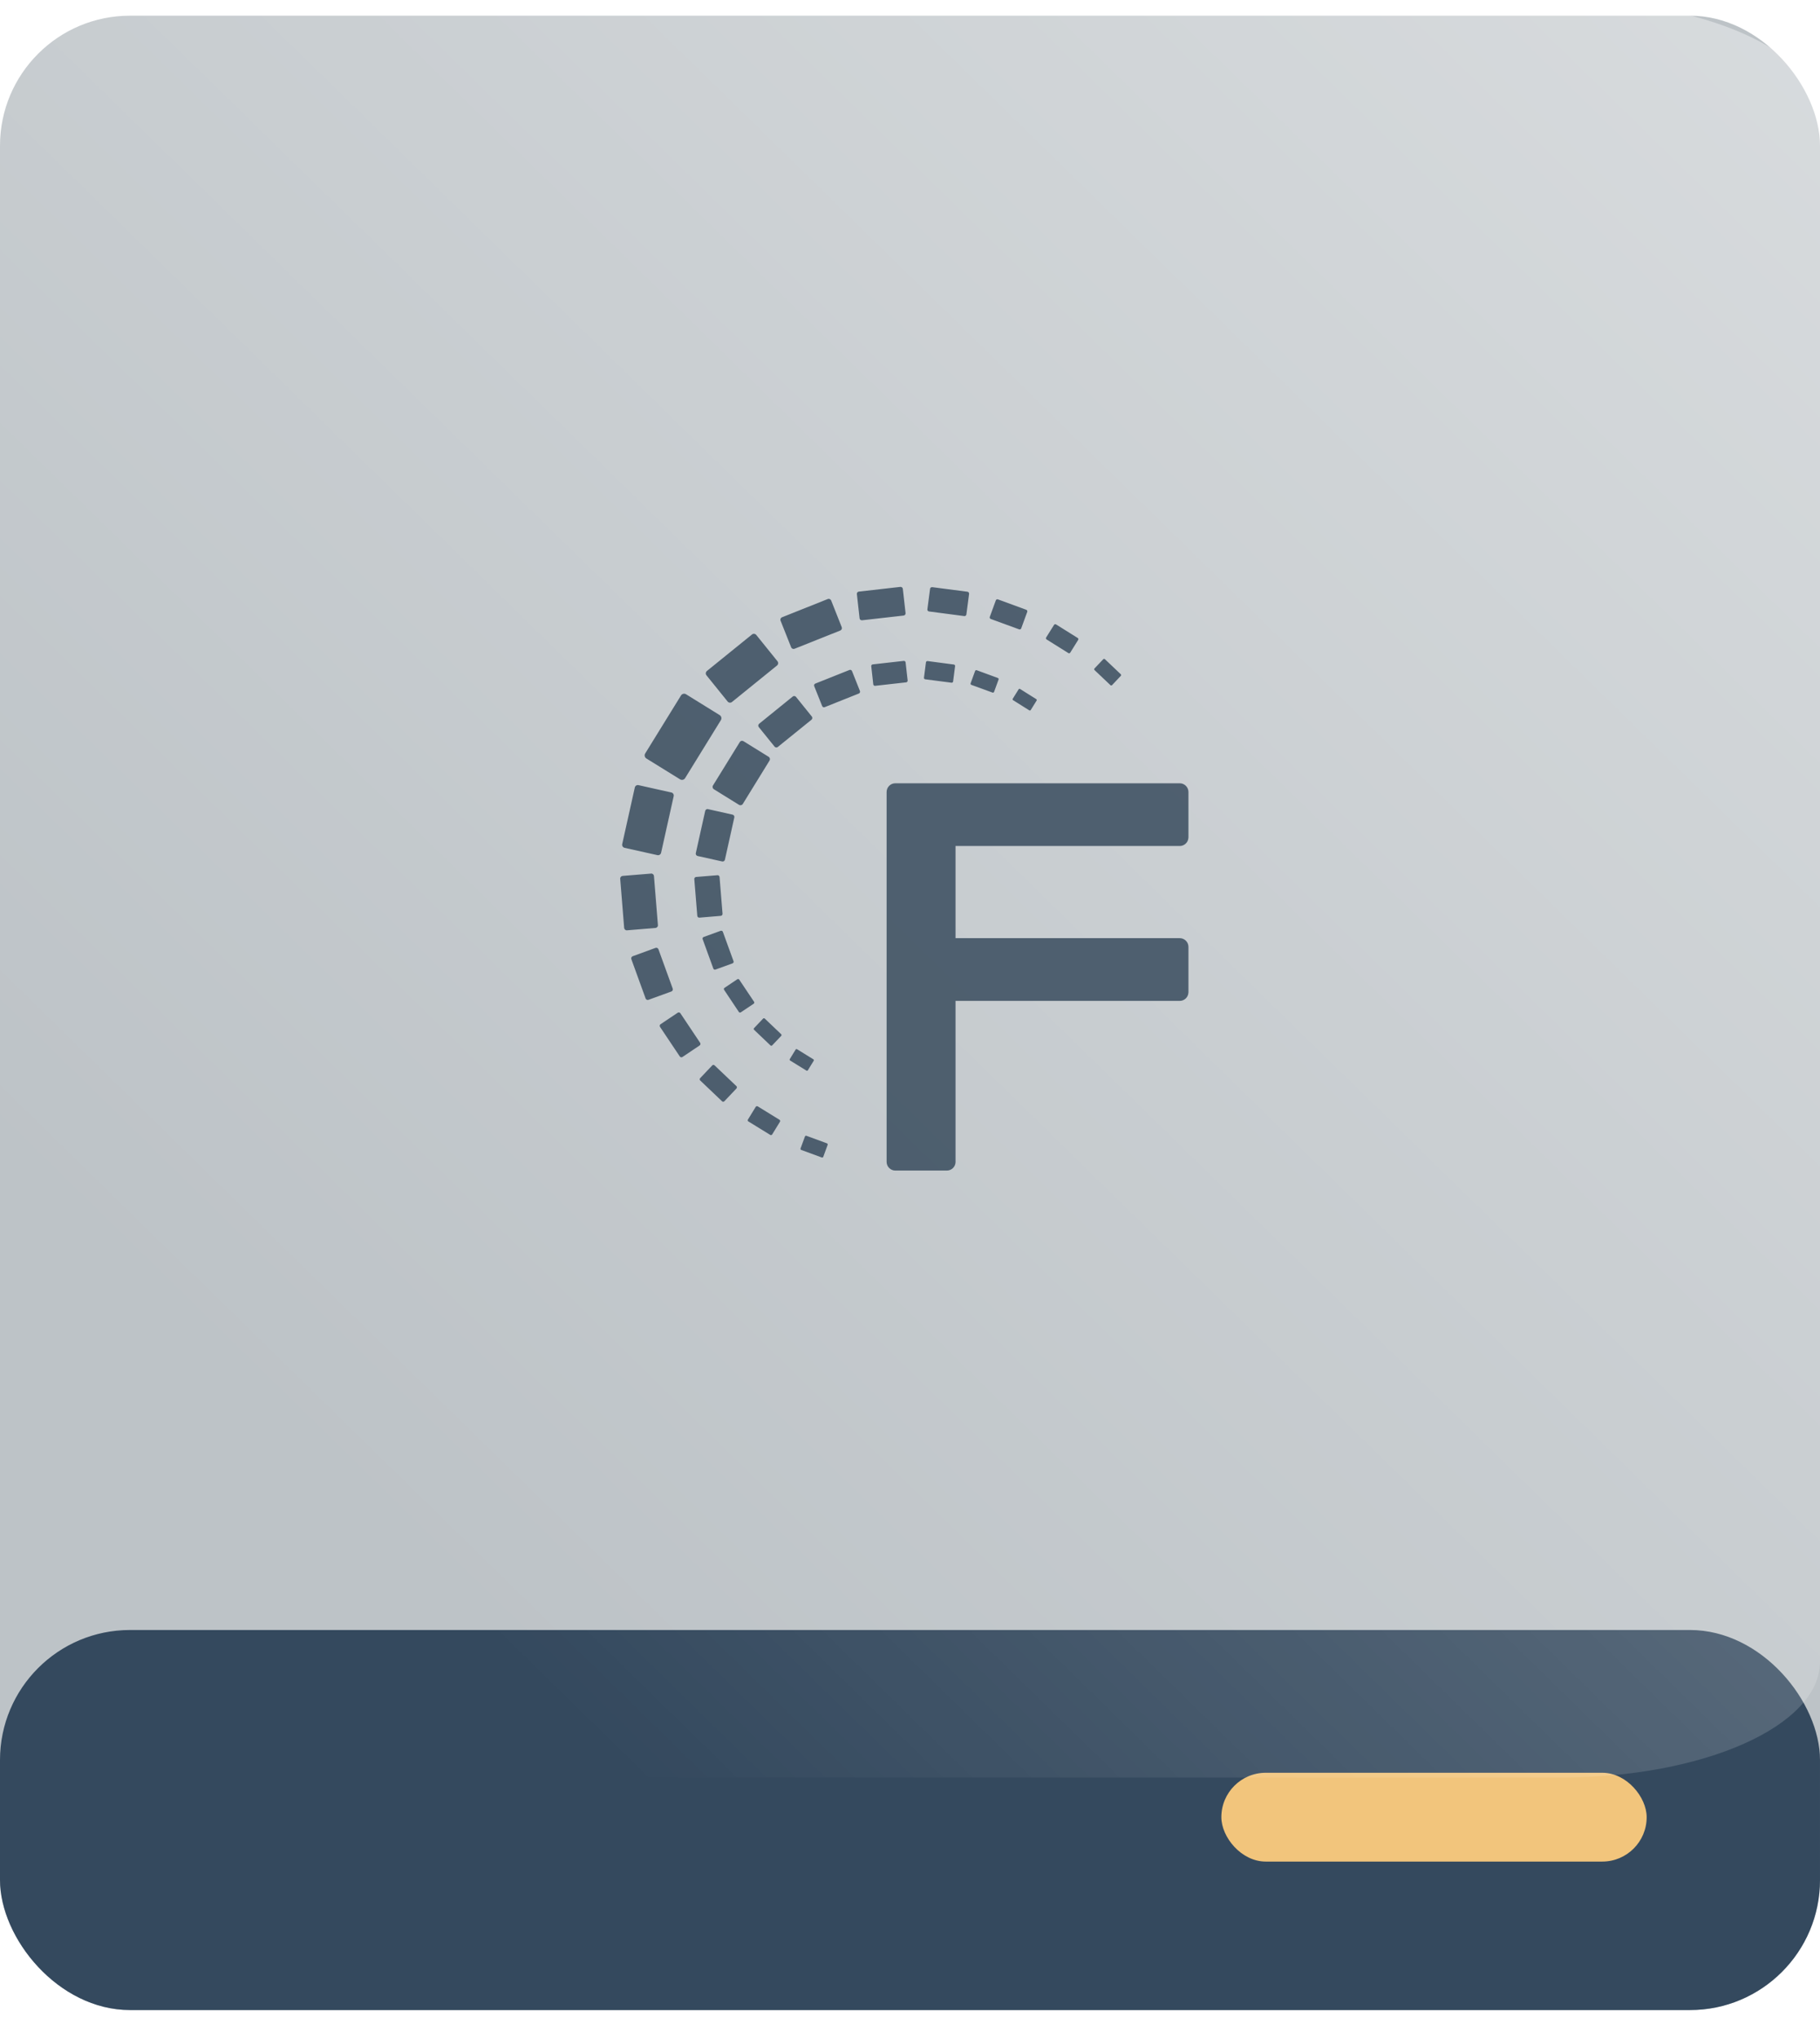 <?xml version="1.0" encoding="UTF-8" standalone="no"?>
<svg
   xmlns:dc="http://purl.org/dc/elements/1.1/"
   xmlns:cc="http://creativecommons.org/ns#"
   xmlns:rdf="http://www.w3.org/1999/02/22-rdf-syntax-ns#"
   xmlns:svg="http://www.w3.org/2000/svg"
   xmlns="http://www.w3.org/2000/svg"
   xmlns:sodipodi="http://sodipodi.sourceforge.net/DTD/sodipodi-0.dtd"
   xmlns:inkscape="http://www.inkscape.org/namespaces/inkscape"
   width="42px"
   height="47px"
   viewBox="0 0 42 47"
   version="1.1"
   id="svg7425"
   inkscape:version="0.91 r13725"
   sodipodi:docname="DL_FriendDrive.svg">
  <sodipodi:namedview
     pagecolor="#ffffff"
     bordercolor="#666666"
     borderopacity="1"
     objecttolerance="10"
     gridtolerance="10"
     guidetolerance="10"
     inkscape:pageopacity="0"
     inkscape:pageshadow="2"
     inkscape:window-width="954"
     inkscape:window-height="1018"
     id="namedview7786"
     showgrid="false"
     inkscape:zoom="5.0212766"
     inkscape:cx="21"
     inkscape:cy="23.5"
     inkscape:window-x="0"
     inkscape:window-y="30"
     inkscape:window-maximized="0"
     inkscape:current-layer="svg7425" />
  <!-- Generator: Sketch 48.2 (47327) - http://www.bohemiancoding.com/sketch -->
  <title
     id="title7427">DL_FriendDrive</title>
  <desc
     id="desc7429">Created with Sketch.</desc>
  <defs
     id="defs7431">
    <linearGradient
       x1="7.215"
       y1="34.238"
       x2="41.497"
       y2="0"
       id="linearGradient-1"
       gradientTransform="scale(1.012,0.988)"
       gradientUnits="userSpaceOnUse">
      <stop
         stop-color="#FFFFFF"
         stop-opacity="0"
         offset="0%"
         id="stop7434" />
      <stop
         stop-color="#FFFFFF"
         stop-opacity="0.4"
         offset="100%"
         id="stop7436" />
    </linearGradient>
    <polygon
       id="path-2"
       points="22.066 18 22 18 22 18.066 22 26.934 22 27 22.066 27 23.554 27 23.628 27 23.628 26.934 23.628 23.061 30.934 23.061 31 23.061 31 22.995 31 21.67 31 21.604 30.934 21.604 23.628 21.604 23.628 19.456 30.934 19.456 31 19.456 31 19.391 31 18.066 31 18 30.934 18" />
    <filter
       x="-11.1%"
       y="-11.1%"
       width="122.2%"
       height="122.2%"
       filterUnits="objectBoundingBox"
       id="filter-3">
      <feGaussianBlur
         stdDeviation="0.5"
         in="SourceAlpha"
         result="shadowBlurInner1"
         id="feGaussianBlur7440" />
      <feOffset
         dx="0"
         dy="1"
         in="shadowBlurInner1"
         result="shadowOffsetInner1"
         id="feOffset7442" />
      <feComposite
         in="shadowOffsetInner1"
         in2="SourceAlpha"
         operator="arithmetic"
         k2="-1"
         k3="1"
         result="shadowInnerInner1"
         id="feComposite7444" />
      <feColorMatrix
         values="0 0 0 0 0   0 0 0 0 0   0 0 0 0 0  0 0 0 0.5 0"
         type="matrix"
         in="shadowInnerInner1"
         id="feColorMatrix7446" />
    </filter>
    <path
       d="M11.225,1.524 C11.218,1.587 11.161,1.63 11.098,1.623 L9.177,1.354 C9.113,1.346 9.071,1.29 9.078,1.226 L9.234,0.113 C9.241,0.05 9.298,0.007 9.361,0.014 L11.289,0.283 C11.353,0.291 11.395,0.347 11.388,0.411 L11.225,1.524 Z"
       id="path-4" />
    <filter
       x="-43.3%"
       y="-62.1%"
       width="186.5%"
       height="224.2%"
       filterUnits="objectBoundingBox"
       id="filter-5">
      <feGaussianBlur
         stdDeviation="0.5"
         in="SourceAlpha"
         result="shadowBlurInner1"
         id="feGaussianBlur7450" />
      <feOffset
         dx="0"
         dy="1"
         in="shadowBlurInner1"
         result="shadowOffsetInner1"
         id="feOffset7452" />
      <feComposite
         in="shadowOffsetInner1"
         in2="SourceAlpha"
         operator="arithmetic"
         k2="-1"
         k3="1"
         result="shadowInnerInner1"
         id="feComposite7454" />
      <feColorMatrix
         values="0 0 0 0 0   0 0 0 0 0   0 0 0 0 0  0 0 0 0.5 0"
         type="matrix"
         in="shadowInnerInner1"
         id="feColorMatrix7456" />
    </filter>
    <path
       d="M13.748,2.771 C13.72,2.828 13.649,2.849 13.592,2.82 L11.799,1.871 C11.743,1.843 11.721,1.772 11.75,1.715 L12.302,0.673 C12.331,0.617 12.402,0.595 12.458,0.624 L14.251,1.573 C14.308,1.602 14.329,1.672 14.301,1.729 L13.748,2.771 Z"
       id="path-6" />
    <filter
       x="-38.8%"
       y="-45.0%"
       width="177.6%"
       height="190.0%"
       filterUnits="objectBoundingBox"
       id="filter-7">
      <feGaussianBlur
         stdDeviation="0.5"
         in="SourceAlpha"
         result="shadowBlurInner1"
         id="feGaussianBlur7460" />
      <feOffset
         dx="0"
         dy="1"
         in="shadowBlurInner1"
         result="shadowOffsetInner1"
         id="feOffset7462" />
      <feComposite
         in="shadowOffsetInner1"
         in2="SourceAlpha"
         operator="arithmetic"
         k2="-1"
         k3="1"
         result="shadowInnerInner1"
         id="feComposite7464" />
      <feColorMatrix
         values="0 0 0 0 0   0 0 0 0 0   0 0 0 0 0  0 0 0 0.5 0"
         type="matrix"
         in="shadowInnerInner1"
         id="feColorMatrix7466" />
    </filter>
    <path
       d="M15.676,4.812 C15.626,4.854 15.555,4.847 15.513,4.805 L14.088,3.231 C14.046,3.182 14.053,3.111 14.095,3.069 L15.009,2.239 C15.059,2.197 15.13,2.204 15.172,2.246 L16.597,3.82 C16.639,3.869 16.632,3.94 16.59,3.983 L15.676,4.812 Z"
       id="path-8" />
    <filter
       x="-39.0%"
       y="-38.0%"
       width="177.9%"
       height="176.1%"
       filterUnits="objectBoundingBox"
       id="filter-9">
      <feGaussianBlur
         stdDeviation="0.5"
         in="SourceAlpha"
         result="shadowBlurInner1"
         id="feGaussianBlur7470" />
      <feOffset
         dx="0"
         dy="1"
         in="shadowBlurInner1"
         result="shadowOffsetInner1"
         id="feOffset7472" />
      <feComposite
         in="shadowOffsetInner1"
         in2="SourceAlpha"
         operator="arithmetic"
         k2="-1"
         k3="1"
         result="shadowInnerInner1"
         id="feComposite7474" />
      <feColorMatrix
         values="0 0 0 0 0   0 0 0 0 0   0 0 0 0 0  0 0 0 0.5 0"
         type="matrix"
         in="shadowInnerInner1"
         id="feColorMatrix7476" />
    </filter>
    <path
       d="M3.373,3.536 C3.423,3.572 3.43,3.65 3.394,3.699 L2.353,5.031 C2.317,5.081 2.239,5.088 2.19,5.053 L1.431,4.465 C1.382,4.429 1.375,4.351 1.41,4.302 L2.452,2.962 C2.487,2.913 2.565,2.906 2.615,2.941 L3.373,3.536 Z"
       id="path-10" />
    <filter
       x="-49.3%"
       y="-46.4%"
       width="198.6%"
       height="192.8%"
       filterUnits="objectBoundingBox"
       id="filter-11">
      <feGaussianBlur
         stdDeviation="0.5"
         in="SourceAlpha"
         result="shadowBlurInner1"
         id="feGaussianBlur7480" />
      <feOffset
         dx="0"
         dy="1"
         in="shadowBlurInner1"
         result="shadowOffsetInner1"
         id="feOffset7482" />
      <feComposite
         in="shadowOffsetInner1"
         in2="SourceAlpha"
         operator="arithmetic"
         k2="-1"
         k3="1"
         result="shadowInnerInner1"
         id="feComposite7484" />
      <feColorMatrix
         values="0 0 0 0 0   0 0 0 0 0   0 0 0 0 0  0 0 0 0.5 0"
         type="matrix"
         in="shadowInnerInner1"
         id="feColorMatrix7486" />
    </filter>
    <path
       d="M7.363,3.912 C7.391,3.969 7.37,4.039 7.313,4.068 L5.861,4.826 C5.804,4.854 5.733,4.833 5.705,4.776 L5.272,3.947 C5.244,3.898 5.265,3.827 5.322,3.798 L6.775,3.04 C6.831,3.012 6.902,3.033 6.931,3.09 L7.363,3.912 Z"
       id="path-12" />
    <filter
       x="-47.3%"
       y="-55.2%"
       width="194.5%"
       height="210.4%"
       filterUnits="objectBoundingBox"
       id="filter-13">
      <feGaussianBlur
         stdDeviation="0.5"
         in="SourceAlpha"
         result="shadowBlurInner1"
         id="feGaussianBlur7490" />
      <feOffset
         dx="0"
         dy="1"
         in="shadowBlurInner1"
         result="shadowOffsetInner1"
         id="feOffset7492" />
      <feComposite
         in="shadowOffsetInner1"
         in2="SourceAlpha"
         operator="arithmetic"
         k2="-1"
         k3="1"
         result="shadowInnerInner1"
         id="feComposite7494" />
      <feColorMatrix
         values="0 0 0 0 0   0 0 0 0 0   0 0 0 0 0  0 0 0 0.5 0"
         type="matrix"
         in="shadowInnerInner1"
         id="feColorMatrix7496" />
    </filter>
    <path
       d="M5.209,5.187 C5.258,5.223 5.272,5.294 5.23,5.343 L4.287,6.619 C4.252,6.669 4.181,6.683 4.131,6.64 L3.402,6.109 C3.352,6.073 3.338,6.002 3.38,5.953 L4.323,4.677 C4.358,4.628 4.429,4.613 4.479,4.656 L5.209,5.187 Z"
       id="path-14" />
    <filter
       x="-52.6%"
       y="-49.1%"
       width="205.3%"
       height="198.3%"
       filterUnits="objectBoundingBox"
       id="filter-15">
      <feGaussianBlur
         stdDeviation="0.5"
         in="SourceAlpha"
         result="shadowBlurInner1"
         id="feGaussianBlur7500" />
      <feOffset
         dx="0"
         dy="1"
         in="shadowBlurInner1"
         result="shadowOffsetInner1"
         id="feOffset7502" />
      <feComposite
         in="shadowOffsetInner1"
         in2="SourceAlpha"
         operator="arithmetic"
         k2="-1"
         k3="1"
         result="shadowInnerInner1"
         id="feComposite7504" />
      <feColorMatrix
         values="0 0 0 0 0   0 0 0 0 0   0 0 0 0 0  0 0 0 0.5 0"
         type="matrix"
         in="shadowInnerInner1"
         id="feColorMatrix7506" />
    </filter>
    <path
       d="M3.841,7.278 C3.905,7.292 3.94,7.349 3.933,7.413 L3.643,8.936 C3.628,9 3.572,9.035 3.508,9.028 L2.643,8.858 C2.58,8.844 2.544,8.787 2.551,8.724 L2.842,7.2 C2.856,7.136 2.913,7.101 2.976,7.108 L3.841,7.278 Z"
       id="path-16" />
    <filter
       x="-72.3%"
       y="-52.0%"
       width="244.5%"
       height="204.0%"
       filterUnits="objectBoundingBox"
       id="filter-17">
      <feGaussianBlur
         stdDeviation="0.5"
         in="SourceAlpha"
         result="shadowBlurInner1"
         id="feGaussianBlur7510" />
      <feOffset
         dx="0"
         dy="1"
         in="shadowBlurInner1"
         result="shadowOffsetInner1"
         id="feOffset7512" />
      <feComposite
         in="shadowOffsetInner1"
         in2="SourceAlpha"
         operator="arithmetic"
         k2="-1"
         k3="1"
         result="shadowInnerInner1"
         id="feComposite7514" />
      <feColorMatrix
         values="0 0 0 0 0   0 0 0 0 0   0 0 0 0 0  0 0 0 0.5 0"
         type="matrix"
         in="shadowInnerInner1"
         id="feColorMatrix7516" />
    </filter>
    <path
       d="M3.501,9.836 C3.565,9.822 3.621,9.857 3.643,9.914 L3.997,11.246 C4.011,11.31 3.976,11.367 3.919,11.388 L3.175,11.587 C3.111,11.601 3.054,11.565 3.033,11.509 L2.679,10.176 C2.665,10.113 2.7,10.056 2.757,10.035 L3.501,9.836 Z"
       id="path-18" />
    <filter
       x="-75.5%"
       y="-56.9%"
       width="251.0%"
       height="213.9%"
       filterUnits="objectBoundingBox"
       id="filter-19">
      <feGaussianBlur
         stdDeviation="0.5"
         in="SourceAlpha"
         result="shadowBlurInner1"
         id="feGaussianBlur7520" />
      <feOffset
         dx="0"
         dy="1"
         in="shadowBlurInner1"
         result="shadowOffsetInner1"
         id="feOffset7522" />
      <feComposite
         in="shadowOffsetInner1"
         in2="SourceAlpha"
         operator="arithmetic"
         k2="-1"
         k3="1"
         result="shadowInnerInner1"
         id="feComposite7524" />
      <feColorMatrix
         values="0 0 0 0 0   0 0 0 0 0   0 0 0 0 0  0 0 0 0.5 0"
         type="matrix"
         in="shadowInnerInner1"
         id="feColorMatrix7526" />
    </filter>
    <path
       d="M4.344,12.295 C4.394,12.253 4.465,12.26 4.507,12.309 L5.287,13.217 C5.329,13.266 5.322,13.337 5.272,13.38 L4.769,13.805 C4.72,13.847 4.649,13.84 4.606,13.791 L3.827,12.883 C3.784,12.834 3.791,12.763 3.841,12.72 L4.344,12.295 Z"
       id="path-20" />
    <filter
       x="-66.0%"
       y="-63.9%"
       width="232.0%"
       height="227.8%"
       filterUnits="objectBoundingBox"
       id="filter-21">
      <feGaussianBlur
         stdDeviation="0.5"
         in="SourceAlpha"
         result="shadowBlurInner1"
         id="feGaussianBlur7530" />
      <feOffset
         dx="0"
         dy="1"
         in="shadowBlurInner1"
         result="shadowOffsetInner1"
         id="feOffset7532" />
      <feComposite
         in="shadowOffsetInner1"
         in2="SourceAlpha"
         operator="arithmetic"
         k2="-1"
         k3="1"
         result="shadowInnerInner1"
         id="feComposite7534" />
      <feColorMatrix
         values="0 0 0 0 0   0 0 0 0 0   0 0 0 0 0  0 0 0 0.5 0"
         type="matrix"
         in="shadowInnerInner1"
         id="feColorMatrix7536" />
    </filter>
    <path
       d="M6.25,14.173 C6.279,14.117 6.343,14.088 6.399,14.117 L7.25,14.492 C7.306,14.52 7.335,14.584 7.306,14.641 L7.108,15.094 C7.08,15.151 7.016,15.18 6.959,15.151 L6.109,14.776 C6.052,14.747 6.024,14.683 6.052,14.627 L6.25,14.173 Z"
       id="path-22" />
    <filter
       x="-78.3%"
       y="-94.6%"
       width="256.7%"
       height="289.2%"
       filterUnits="objectBoundingBox"
       id="filter-23">
      <feGaussianBlur
         stdDeviation="0.5"
         in="SourceAlpha"
         result="shadowBlurInner1"
         id="feGaussianBlur7540" />
      <feOffset
         dx="0"
         dy="1"
         in="shadowBlurInner1"
         result="shadowOffsetInner1"
         id="feOffset7542" />
      <feComposite
         in="shadowOffsetInner1"
         in2="SourceAlpha"
         operator="arithmetic"
         k2="-1"
         k3="1"
         result="shadowInnerInner1"
         id="feComposite7544" />
      <feColorMatrix
         values="0 0 0 0 0   0 0 0 0 0   0 0 0 0 0  0 0 0 0.5 0"
         type="matrix"
         in="shadowInnerInner1"
         id="feColorMatrix7546" />
    </filter>
    <path
       d="M5.683,1.928 C5.719,1.977 5.698,2.048 5.648,2.083 L4.167,3.019 C4.117,3.054 4.046,3.033 4.011,2.983 L3.48,2.133 C3.444,2.083 3.465,2.013 3.515,1.977 L4.996,1.049 C5.046,1.013 5.117,1.035 5.152,1.084 L5.683,1.928 Z"
       id="path-24" />
    <filter
       x="-44.7%"
       y="-49.9%"
       width="189.3%"
       height="199.7%"
       filterUnits="objectBoundingBox"
       id="filter-25">
      <feGaussianBlur
         stdDeviation="0.5"
         in="SourceAlpha"
         result="shadowBlurInner1"
         id="feGaussianBlur7550" />
      <feOffset
         dx="0"
         dy="1"
         in="shadowBlurInner1"
         result="shadowOffsetInner1"
         id="feOffset7552" />
      <feComposite
         in="shadowOffsetInner1"
         in2="SourceAlpha"
         operator="arithmetic"
         k2="-1"
         k3="1"
         result="shadowInnerInner1"
         id="feComposite7554" />
      <feColorMatrix
         values="0 0 0 0 0   0 0 0 0 0   0 0 0 0 0  0 0 0 0.5 0"
         type="matrix"
         in="shadowInnerInner1"
         id="feColorMatrix7556" />
    </filter>
    <path
       d="M12.196,4.649 C12.168,4.706 12.104,4.734 12.047,4.706 L10.382,3.969 C10.325,3.94 10.297,3.876 10.325,3.82 L10.743,2.863 C10.772,2.806 10.835,2.778 10.892,2.806 L12.557,3.543 C12.614,3.572 12.643,3.635 12.614,3.692 L12.196,4.649 Z"
       id="path-26" />
    <filter
       x="-43.3%"
       y="-52.0%"
       width="186.5%"
       height="204.1%"
       filterUnits="objectBoundingBox"
       id="filter-27">
      <feGaussianBlur
         stdDeviation="0.5"
         in="SourceAlpha"
         result="shadowBlurInner1"
         id="feGaussianBlur7560" />
      <feOffset
         dx="0"
         dy="1"
         in="shadowBlurInner1"
         result="shadowOffsetInner1"
         id="feOffset7562" />
      <feComposite
         in="shadowOffsetInner1"
         in2="SourceAlpha"
         operator="arithmetic"
         k2="-1"
         k3="1"
         result="shadowInnerInner1"
         id="feComposite7564" />
      <feColorMatrix
         values="0 0 0 0 0   0 0 0 0 0   0 0 0 0 0  0 0 0 0.5 0"
         type="matrix"
         in="shadowInnerInner1"
         id="feColorMatrix7566" />
    </filter>
    <path
       d="M9.865,3.72 C9.865,3.784 9.815,3.834 9.751,3.841 L8.022,3.898 C7.958,3.898 7.909,3.848 7.902,3.784 L7.866,2.792 C7.866,2.728 7.916,2.679 7.98,2.672 L9.709,2.615 C9.772,2.615 9.822,2.665 9.829,2.728 L9.865,3.72 Z"
       id="path-28" />
    <filter
       x="-50.0%"
       y="-78.0%"
       width="200.1%"
       height="255.9%"
       filterUnits="objectBoundingBox"
       id="filter-29">
      <feGaussianBlur
         stdDeviation="0.5"
         in="SourceAlpha"
         result="shadowBlurInner1"
         id="feGaussianBlur7570" />
      <feOffset
         dx="0"
         dy="1"
         in="shadowBlurInner1"
         result="shadowOffsetInner1"
         id="feOffset7572" />
      <feComposite
         in="shadowOffsetInner1"
         in2="SourceAlpha"
         operator="arithmetic"
         k2="-1"
         k3="1"
         result="shadowInnerInner1"
         id="feComposite7574" />
      <feColorMatrix
         values="0 0 0 0 0   0 0 0 0 0   0 0 0 0 0  0 0 0 0.5 0"
         type="matrix"
         in="shadowInnerInner1"
         id="feColorMatrix7576" />
    </filter>
    <path
       d="M8.426,1.233 C8.44,1.297 8.398,1.354 8.341,1.368 L6.534,1.75 C6.47,1.765 6.413,1.722 6.399,1.665 L6.172,0.624 C6.158,0.56 6.201,0.503 6.257,0.489 L8.065,0.106 C8.128,0.092 8.185,0.135 8.199,0.191 L8.426,1.233 Z"
       id="path-30" />
    <filter
       x="-44.3%"
       y="-60.6%"
       width="188.5%"
       height="221.2%"
       filterUnits="objectBoundingBox"
       id="filter-31">
      <feGaussianBlur
         stdDeviation="0.5"
         in="SourceAlpha"
         result="shadowBlurInner1"
         id="feGaussianBlur7580" />
      <feOffset
         dx="0"
         dy="1"
         in="shadowBlurInner1"
         result="shadowOffsetInner1"
         id="feOffset7582" />
      <feComposite
         in="shadowOffsetInner1"
         in2="SourceAlpha"
         operator="arithmetic"
         k2="-1"
         k3="1"
         result="shadowInnerInner1"
         id="feComposite7584" />
      <feColorMatrix
         values="0 0 0 0 0   0 0 0 0 0   0 0 0 0 0  0 0 0 0.5 0"
         type="matrix"
         in="shadowInnerInner1"
         id="feColorMatrix7586" />
    </filter>
    <path
       d="M1.297,11.487 C1.354,11.466 1.424,11.494 1.446,11.551 L1.963,12.827 C1.984,12.883 1.956,12.954 1.899,12.976 L1.183,13.266 C1.127,13.287 1.056,13.259 1.035,13.202 L0.517,11.927 C0.496,11.87 0.524,11.799 0.581,11.778 L1.297,11.487 Z"
       id="path-32" />
    <filter
       x="-68.5%"
       y="-55.8%"
       width="237.0%"
       height="211.6%"
       filterUnits="objectBoundingBox"
       id="filter-33">
      <feGaussianBlur
         stdDeviation="0.5"
         in="SourceAlpha"
         result="shadowBlurInner1"
         id="feGaussianBlur7590" />
      <feOffset
         dx="0"
         dy="1"
         in="shadowBlurInner1"
         result="shadowOffsetInner1"
         id="feOffset7592" />
      <feComposite
         in="shadowOffsetInner1"
         in2="SourceAlpha"
         operator="arithmetic"
         k2="-1"
         k3="1"
         result="shadowInnerInner1"
         id="feComposite7594" />
      <feColorMatrix
         values="0 0 0 0 0   0 0 0 0 0   0 0 0 0 0  0 0 0 0.5 0"
         type="matrix"
         in="shadowInnerInner1"
         id="feColorMatrix7596" />
    </filter>
    <path
       d="M1.035,8.596 C1.098,8.596 1.148,8.646 1.155,8.702 L1.212,10.261 C1.212,10.325 1.162,10.375 1.106,10.382 L0.22,10.417 C0.156,10.417 0.106,10.368 0.099,10.311 L0.043,8.752 C0.043,8.688 0.092,8.639 0.149,8.631 L1.035,8.596 Z"
       id="path-34" />
    <filter
       x="-85.5%"
       y="-54.9%"
       width="271.0%"
       height="209.8%"
       filterUnits="objectBoundingBox"
       id="filter-35">
      <feGaussianBlur
         stdDeviation="0.5"
         in="SourceAlpha"
         result="shadowBlurInner1"
         id="feGaussianBlur7600" />
      <feOffset
         dx="0"
         dy="1"
         in="shadowBlurInner1"
         result="shadowOffsetInner1"
         id="feOffset7602" />
      <feComposite
         in="shadowOffsetInner1"
         in2="SourceAlpha"
         operator="arithmetic"
         k2="-1"
         k3="1"
         result="shadowInnerInner1"
         id="feComposite7604" />
      <feColorMatrix
         values="0 0 0 0 0   0 0 0 0 0   0 0 0 0 0  0 0 0 0.5 0"
         type="matrix"
         in="shadowInnerInner1"
         id="feColorMatrix7606" />
    </filter>
    <path
       d="M1.765,5.846 C1.821,5.868 1.857,5.931 1.835,5.988 L1.325,7.561 C1.304,7.618 1.24,7.654 1.183,7.632 L0.283,7.342 C0.227,7.32 0.191,7.257 0.213,7.2 L0.723,5.627 C0.744,5.57 0.808,5.535 0.865,5.556 L1.765,5.846 Z"
       id="path-36" />
    <filter
       x="-61.2%"
       y="-47.9%"
       width="222.3%"
       height="195.7%"
       filterUnits="objectBoundingBox"
       id="filter-37">
      <feGaussianBlur
         stdDeviation="0.5"
         in="SourceAlpha"
         result="shadowBlurInner1"
         id="feGaussianBlur7610" />
      <feOffset
         dx="0"
         dy="1"
         in="shadowBlurInner1"
         result="shadowOffsetInner1"
         id="feOffset7612" />
      <feComposite
         in="shadowOffsetInner1"
         in2="SourceAlpha"
         operator="arithmetic"
         k2="-1"
         k3="1"
         result="shadowInnerInner1"
         id="feComposite7614" />
      <feColorMatrix
         values="0 0 0 0 0   0 0 0 0 0   0 0 0 0 0  0 0 0 0.5 0"
         type="matrix"
         in="shadowInnerInner1"
         id="feColorMatrix7616" />
    </filter>
    <path
       d="M7.384,17.256 C7.391,17.192 7.448,17.15 7.512,17.157 L8.405,17.277 C8.469,17.284 8.511,17.341 8.504,17.405 L8.44,17.88 C8.433,17.943 8.376,17.986 8.313,17.979 L7.42,17.858 C7.356,17.851 7.313,17.794 7.32,17.731 L7.384,17.256 Z"
       id="path-38" />
    <filter
       x="-84.4%"
       y="-100.0%"
       width="268.8%"
       height="300.0%"
       filterUnits="objectBoundingBox"
       id="filter-39">
      <feGaussianBlur
         stdDeviation="0.5"
         in="SourceAlpha"
         result="shadowBlurInner1"
         id="feGaussianBlur7620" />
      <feOffset
         dx="0"
         dy="1"
         in="shadowBlurInner1"
         result="shadowOffsetInner1"
         id="feOffset7622" />
      <feComposite
         in="shadowOffsetInner1"
         in2="SourceAlpha"
         operator="arithmetic"
         k2="-1"
         k3="1"
         result="shadowInnerInner1"
         id="feComposite7624" />
      <feColorMatrix
         values="0 0 0 0 0   0 0 0 0 0   0 0 0 0 0  0 0 0 0.5 0"
         type="matrix"
         in="shadowInnerInner1"
         id="feColorMatrix7626" />
    </filter>
    <path
       d="M4.677,16.094 C4.706,16.037 4.776,16.016 4.833,16.044 L5.797,16.554 C5.854,16.583 5.875,16.654 5.846,16.71 L5.57,17.235 C5.542,17.291 5.471,17.313 5.414,17.284 L4.45,16.774 C4.394,16.746 4.372,16.675 4.401,16.618 L4.677,16.094 Z"
       id="path-40" />
    <filter
       x="-68.0%"
       y="-79.0%"
       width="236.0%"
       height="258.1%"
       filterUnits="objectBoundingBox"
       id="filter-41">
      <feGaussianBlur
         stdDeviation="0.5"
         in="SourceAlpha"
         result="shadowBlurInner1"
         id="feGaussianBlur7630" />
      <feOffset
         dx="0"
         dy="1"
         in="shadowBlurInner1"
         result="shadowOffsetInner1"
         id="feOffset7632" />
      <feComposite
         in="shadowOffsetInner1"
         in2="SourceAlpha"
         operator="arithmetic"
         k2="-1"
         k3="1"
         result="shadowInnerInner1"
         id="feComposite7634" />
      <feColorMatrix
         values="0 0 0 0 0   0 0 0 0 0   0 0 0 0 0  0 0 0 0.5 0"
         type="matrix"
         in="shadowInnerInner1"
         id="feColorMatrix7636" />
    </filter>
    <path
       d="M2.572,14.124 C2.622,14.081 2.693,14.088 2.735,14.131 L3.529,15.009 C3.572,15.059 3.565,15.13 3.522,15.172 L3.04,15.612 C2.991,15.654 2.92,15.647 2.877,15.605 L2.083,14.726 C2.041,14.676 2.048,14.606 2.091,14.563 L2.572,14.124 Z"
       id="path-42" />
    <filter
       x="-66.5%"
       y="-64.7%"
       width="233.1%"
       height="229.4%"
       filterUnits="objectBoundingBox"
       id="filter-43">
      <feGaussianBlur
         stdDeviation="0.5"
         in="SourceAlpha"
         result="shadowBlurInner1"
         id="feGaussianBlur7640" />
      <feOffset
         dx="0"
         dy="1"
         in="shadowBlurInner1"
         result="shadowOffsetInner1"
         id="feOffset7642" />
      <feComposite
         in="shadowOffsetInner1"
         in2="SourceAlpha"
         operator="arithmetic"
         k2="-1"
         k3="1"
         result="shadowInnerInner1"
         id="feComposite7644" />
      <feColorMatrix
         values="0 0 0 0 0   0 0 0 0 0   0 0 0 0 0  0 0 0 0.5 0"
         type="matrix"
         in="shadowInnerInner1"
         id="feColorMatrix7646" />
    </filter>
    <filter
       style="color-interpolation-filters:sRGB"
       inkscape:label="Drop Shadow"
       id="filter11433">
      <feFlood
         flood-opacity="0.5"
         flood-color="rgb(0,0,0)"
         result="flood"
         id="feFlood11435" />
      <feComposite
         in="flood"
         in2="SourceGraphic"
         operator="out"
         result="composite1"
         id="feComposite11437" />
      <feGaussianBlur
         in="composite1"
         stdDeviation="1"
         result="blur"
         id="feGaussianBlur11439" />
      <feOffset
         dx="1"
         dy="1"
         result="offset"
         id="feOffset11441" />
      <feComposite
         in="offset"
         in2="SourceGraphic"
         operator="atop"
         result="composite2"
         id="feComposite11443" />
    </filter>
  </defs>
  <rect
     style="fill:#bdc3c7;fill-rule:nonzero;stroke:none;stroke-width:1"
     rx="3"
     height="46"
     width="42"
     y="0.362"
     x="0"
     id="rect5355-1-0" />
  <rect
     style="fill:#34495e;fill-rule:nonzero;stroke:none;stroke-width:1"
     rx="3"
     height="8.766"
     width="42"
     y="37.596"
     x="0"
     id="rect5355-2-0-2" />
  <rect
     style="fill:#f2c57c;fill-rule:nonzero;stroke:none;stroke-width:1"
     rx="1.024"
     height="2.048"
     width="9.815"
     y="40.889"
     x="28.185"
     id="rect5355-2-6-6-9" />
  <path
     inkscape:connector-curvature="0"
     style="fill:url(#linearGradient-1);fill-rule:nonzero;stroke:none;stroke-width:1"
     id="rect5355-1-3-9-4-8-1-2-6"
     d="M 0,0 C 0,11.132 0,26.273 0,38.326 0,39.807 2.676,41 6,41 l 30,0 c 3.324,0 6,-1.193 6,-2.674 L 42,2.674 C 42,1.193 39.324,0 36,0 L 0,0 Z" />
  <path
     style="fill:#304456;fill-opacity:0.8;fill-rule:nonzero;stroke:none;filter:url(#filter11433)"
     d="m 18.002,9.546 -1.281,0.145 c -0.038,0.004 -0.064,0.038 -0.06,0.076 l 0.083,0.745 c 0.004,0.038 0.038,0.065 0.076,0.061 l 1.281,-0.145 c 0.038,-0.004 0.064,-0.038 0.06,-0.076 L 18.077,9.607 c -0.004,-0.037 -0.038,-0.065 -0.076,-0.061 z m 0.979,0.009 c -0.032,-0.004 -0.061,0.017 -0.065,0.049 l -0.083,0.633 c -0.004,0.032 0.019,0.061 0.051,0.065 l 1.086,0.142 c 0.032,0.004 0.061,-0.019 0.065,-0.051 l 0.083,-0.632 c 0.004,-0.032 -0.019,-0.062 -0.051,-0.066 l -1.086,-0.141 z m -3.218,0.365 -1.409,0.561 c -0.041,0.016 -0.061,0.064 -0.044,0.105 l 0.326,0.819 c 0.017,0.041 0.064,0.061 0.105,0.044 l 1.409,-0.561 c 0.041,-0.017 0.061,-0.063 0.044,-0.104 L 15.869,9.965 c -0.017,-0.041 -0.064,-0.062 -0.105,-0.046 z m 5.243,0.01 c -0.026,-0.009 -0.054,0.004 -0.064,0.03 l -0.186,0.509 c -0.009,0.026 0.004,0.054 0.03,0.064 l 0.874,0.319 c 0.026,0.009 0.054,-0.003 0.064,-0.029 l 0.186,-0.509 c 0.009,-0.026 -0.004,-0.054 -0.03,-0.064 L 21.006,9.93 Z m 1.789,0.77 c -0.02,-0.012 -0.046,-0.005 -0.059,0.014 l -0.244,0.389 c -0.012,0.02 -0.007,0.046 0.013,0.059 l 0.671,0.419 c 0.02,0.013 0.046,0.007 0.059,-0.013 l 0.244,-0.391 c 0.012,-0.02 0.007,-0.046 -0.013,-0.059 l -0.671,-0.419 z m -9.297,0.29 c -0.024,-0.003 -0.05,0.004 -0.07,0.021 l -1.387,1.121 c -0.041,0.033 -0.047,0.094 -0.014,0.134 l 0.652,0.806 c 0.033,0.041 0.094,0.047 0.134,0.014 l 1.387,-1.121 c 0.041,-0.033 0.047,-0.092 0.014,-0.133 L 13.562,11.025 c -0.016,-0.02 -0.04,-0.033 -0.064,-0.035 z m 10.805,0.78 c -0.014,-0.014 -0.037,-0.013 -0.051,0.001 l -0.27,0.284 c -0.014,0.014 -0.012,0.037 0.003,0.051 l 0.488,0.462 c 0.014,0.014 0.037,0.013 0.051,-0.001 l 0.268,-0.284 c 0.014,-0.014 0.013,-0.037 -0.001,-0.051 l -0.488,-0.462 z m -6.197,0.052 -0.958,0.108 c -0.028,0.003 -0.047,0.029 -0.044,0.057 l 0.062,0.556 c 0.003,0.028 0.028,0.049 0.056,0.046 l 0.957,-0.107 c 0.028,-0.003 0.049,-0.029 0.046,-0.057 l -0.063,-0.557 c -0.003,-0.028 -0.028,-0.049 -0.056,-0.046 z m 0.732,0.006 c -0.024,-0.003 -0.046,0.014 -0.049,0.038 l -0.061,0.473 c -0.003,0.024 0.014,0.046 0.038,0.049 l 0.811,0.105 c 0.024,0.003 0.046,-0.014 0.049,-0.038 l 0.061,-0.473 c 0.003,-0.024 -0.014,-0.045 -0.038,-0.048 l -0.811,-0.107 z m -2.405,0.273 -1.053,0.419 c -0.031,0.012 -0.046,0.047 -0.034,0.078 l 0.245,0.613 c 0.013,0.031 0.047,0.046 0.078,0.034 l 1.052,-0.419 c 0.031,-0.012 0.046,-0.048 0.034,-0.079 l -0.244,-0.612 c -0.012,-0.031 -0.047,-0.046 -0.078,-0.034 z m 3.918,0.008 c -0.019,-0.007 -0.04,0.003 -0.047,0.022 l -0.139,0.38 c -0.007,0.019 0.003,0.041 0.022,0.048 l 0.654,0.238 c 0.019,0.007 0.04,-0.003 0.047,-0.022 l 0.139,-0.38 c 0.007,-0.019 -0.003,-0.04 -0.022,-0.047 l -0.654,-0.24 z m 1.337,0.576 c -0.015,-0.009 -0.034,-0.004 -0.043,0.01 l -0.182,0.292 c -0.009,0.015 -0.004,0.034 0.01,0.043 l 0.501,0.314 c 0.015,0.009 0.034,0.004 0.043,-0.01 l 0.182,-0.292 c 0.009,-0.015 0.004,-0.034 -0.01,-0.043 l -0.501,-0.314 z m -10.376,0.15 c -0.028,0.007 -0.053,0.023 -0.069,0.049 l -1.104,1.785 c -0.032,0.052 -0.016,0.121 0.036,0.154 l 1.039,0.642 c 0.052,0.032 0.121,0.016 0.154,-0.036 l 1.103,-1.785 c 0.032,-0.052 0.016,-0.121 -0.036,-0.154 l -1.038,-0.642 c -0.026,-0.016 -0.057,-0.02 -0.085,-0.013 z m 3.426,0.068 c -0.018,-0.002 -0.037,0.002 -0.052,0.014 l -1.037,0.839 c -0.03,0.025 -0.036,0.07 -0.012,0.1 l 0.488,0.603 c 0.025,0.03 0.07,0.035 0.1,0.01 l 1.037,-0.837 c 0.03,-0.025 0.035,-0.07 0.01,-0.1 l -0.487,-0.603 c -0.012,-0.015 -0.03,-0.024 -0.048,-0.026 z m -1.633,1.378 c -0.021,0.005 -0.04,0.018 -0.052,0.038 l -0.826,1.335 c -0.024,0.039 -0.012,0.09 0.027,0.115 l 0.776,0.48 c 0.039,0.024 0.092,0.012 0.116,-0.027 l 0.824,-1.335 c 0.024,-0.039 0.012,-0.091 -0.027,-0.115 l -0.776,-0.48 c -0.02,-0.012 -0.042,-0.015 -0.062,-0.01 z m 4.74,1.305 c -0.148,0 -0.268,0.121 -0.268,0.268 l 0,11.374 c 0,0.148 0.121,0.268 0.268,0.268 l 1.589,0 c 0.143,0 0.261,-0.113 0.267,-0.255 8.67e-4,-0.004 0,-0.009 0,-0.013 l 0,-4.95 6.908,0 c 0.144,0 0.26,-0.113 0.267,-0.255 8.01e-4,-0.004 0.001,-0.009 0.001,-0.013 l 0,-1.393 c 0,-0.148 -0.121,-0.268 -0.268,-0.268 l -6.908,0 0,-2.834 6.908,0 c 0.143,0 0.26,-0.112 0.267,-0.255 6.67e-4,-0.004 0.001,-0.009 0.001,-0.013 l 0,-1.393 c 0,-0.147 -0.121,-0.268 -0.268,-0.268 l -8.764,0 z m -7.913,0.057 c -0.051,-0.011 -0.102,0.022 -0.113,0.073 l -0.388,1.74 c -0.011,0.051 0.02,0.103 0.072,0.115 l 1.013,0.225 c 0.051,0.011 0.102,-0.022 0.113,-0.073 l 0.388,-1.741 c 0.011,-0.051 -0.021,-0.102 -0.072,-0.113 L 9.932,15.643 Z m 2.141,0.737 c -0.038,-0.008 -0.076,0.017 -0.085,0.055 l -0.29,1.301 c -0.009,0.038 0.017,0.077 0.055,0.086 l 0.757,0.168 c 0.038,0.009 0.076,-0.015 0.085,-0.053 l 0.29,-1.302 c 0.009,-0.038 -0.016,-0.076 -0.055,-0.085 l -0.757,-0.169 z m -1.751,1.983 -0.879,0.072 c -0.044,0.004 -0.078,0.043 -0.074,0.087 l 0.122,1.512 c 0.004,0.044 0.043,0.078 0.087,0.074 l 0.879,-0.073 c 0.044,-0.004 0.078,-0.043 0.074,-0.087 l -0.122,-1.511 c -0.004,-0.044 -0.043,-0.078 -0.087,-0.074 z m 2.042,0.051 -0.656,0.053 c -0.033,0.003 -0.059,0.033 -0.056,0.066 l 0.092,1.129 c 0.003,0.033 0.032,0.059 0.065,0.056 l 0.658,-0.055 c 0.033,-0.003 0.057,-0.032 0.055,-0.065 l -0.092,-1.129 c -0.003,-0.033 -0.032,-0.059 -0.065,-0.056 z m 0.102,1.708 -0.526,0.191 c -0.027,0.01 -0.041,0.04 -0.031,0.066 l 0.329,0.905 c 0.01,0.027 0.04,0.041 0.066,0.031 l 0.526,-0.191 c 0.027,-0.01 0.041,-0.04 0.031,-0.066 L 12.532,20.154 c -0.01,-0.027 -0.04,-0.041 -0.066,-0.031 z m -2.008,0.526 -0.704,0.257 c -0.035,0.013 -0.055,0.053 -0.042,0.089 l 0.44,1.211 c 0.013,0.035 0.053,0.053 0.089,0.04 l 0.704,-0.255 c 0.036,-0.013 0.055,-0.053 0.042,-0.089 l -0.44,-1.211 c -0.013,-0.035 -0.053,-0.055 -0.089,-0.042 z m 2.52,0.965 -0.396,0.264 c -0.02,0.013 -0.025,0.041 -0.012,0.061 l 0.454,0.68 c 0.013,0.02 0.041,0.025 0.061,0.012 l 0.396,-0.264 c 0.02,-0.013 0.025,-0.041 0.012,-0.061 L 13.037,21.625 c -0.013,-0.02 -0.04,-0.025 -0.06,-0.012 z m -1.793,1.02 c -0.015,-0.003 -0.031,2.05e-4 -0.044,0.009 l -0.529,0.354 c -0.027,0.018 -0.033,0.055 -0.016,0.082 l 0.609,0.909 c 0.018,0.027 0.054,0.035 0.081,0.017 l 0.53,-0.355 c 0.027,-0.018 0.033,-0.054 0.016,-0.081 l -0.609,-0.91 c -0.009,-0.013 -0.023,-0.022 -0.038,-0.025 z m 2.639,0.189 c -0.015,-0.014 -0.039,-0.013 -0.053,0.001 l -0.279,0.294 c -0.014,0.015 -0.012,0.038 0.003,0.052 l 0.504,0.479 c 0.015,0.014 0.038,0.014 0.052,-0.001 L 14.33,23.354 c 0.014,-0.015 0.012,-0.039 -0.003,-0.053 l -0.504,-0.479 z m 0.994,0.943 c -0.015,-0.009 -0.035,-0.004 -0.044,0.01 l -0.18,0.293 c -0.009,0.015 -0.004,0.035 0.01,0.044 l 0.503,0.31 c 0.015,0.009 0.035,0.004 0.044,-0.01 l 0.18,-0.293 c 0.009,-0.015 0.004,-0.035 -0.01,-0.044 l -0.503,-0.31 z m -2.544,0.495 c -0.02,-0.019 -0.051,-0.017 -0.07,0.003 l -0.372,0.392 c -0.019,0.02 -0.018,0.051 0.001,0.07 l 0.676,0.642 c 0.02,0.019 0.051,0.017 0.07,-0.003 l 0.372,-0.392 c 0.019,-0.02 0.018,-0.053 -0.001,-0.072 l -0.676,-0.641 z m 1.33,1.262 c -0.02,-0.012 -0.046,-0.005 -0.059,0.014 l -0.241,0.392 c -0.012,0.02 -0.007,0.045 0.013,0.057 l 0.675,0.415 c 0.02,0.012 0.046,0.005 0.059,-0.014 l 0.241,-0.392 c 0.012,-0.02 0.005,-0.046 -0.014,-0.059 l -0.673,-0.414 z m 1.503,0.905 c -0.018,-0.007 -0.039,0.002 -0.046,0.021 l -0.135,0.367 c -0.007,0.018 0.002,0.04 0.021,0.047 l 0.632,0.232 c 0.018,0.007 0.04,-0.002 0.047,-0.021 l 0.134,-0.367 c 0.007,-0.018 -0.002,-0.04 -0.021,-0.047 l -0.632,-0.232 z"
     id="path4175-2"
     inkscape:connector-curvature="0"
     transform="matrix(0.749,0,0,0.75,6.546,5.627)" />
</svg>
